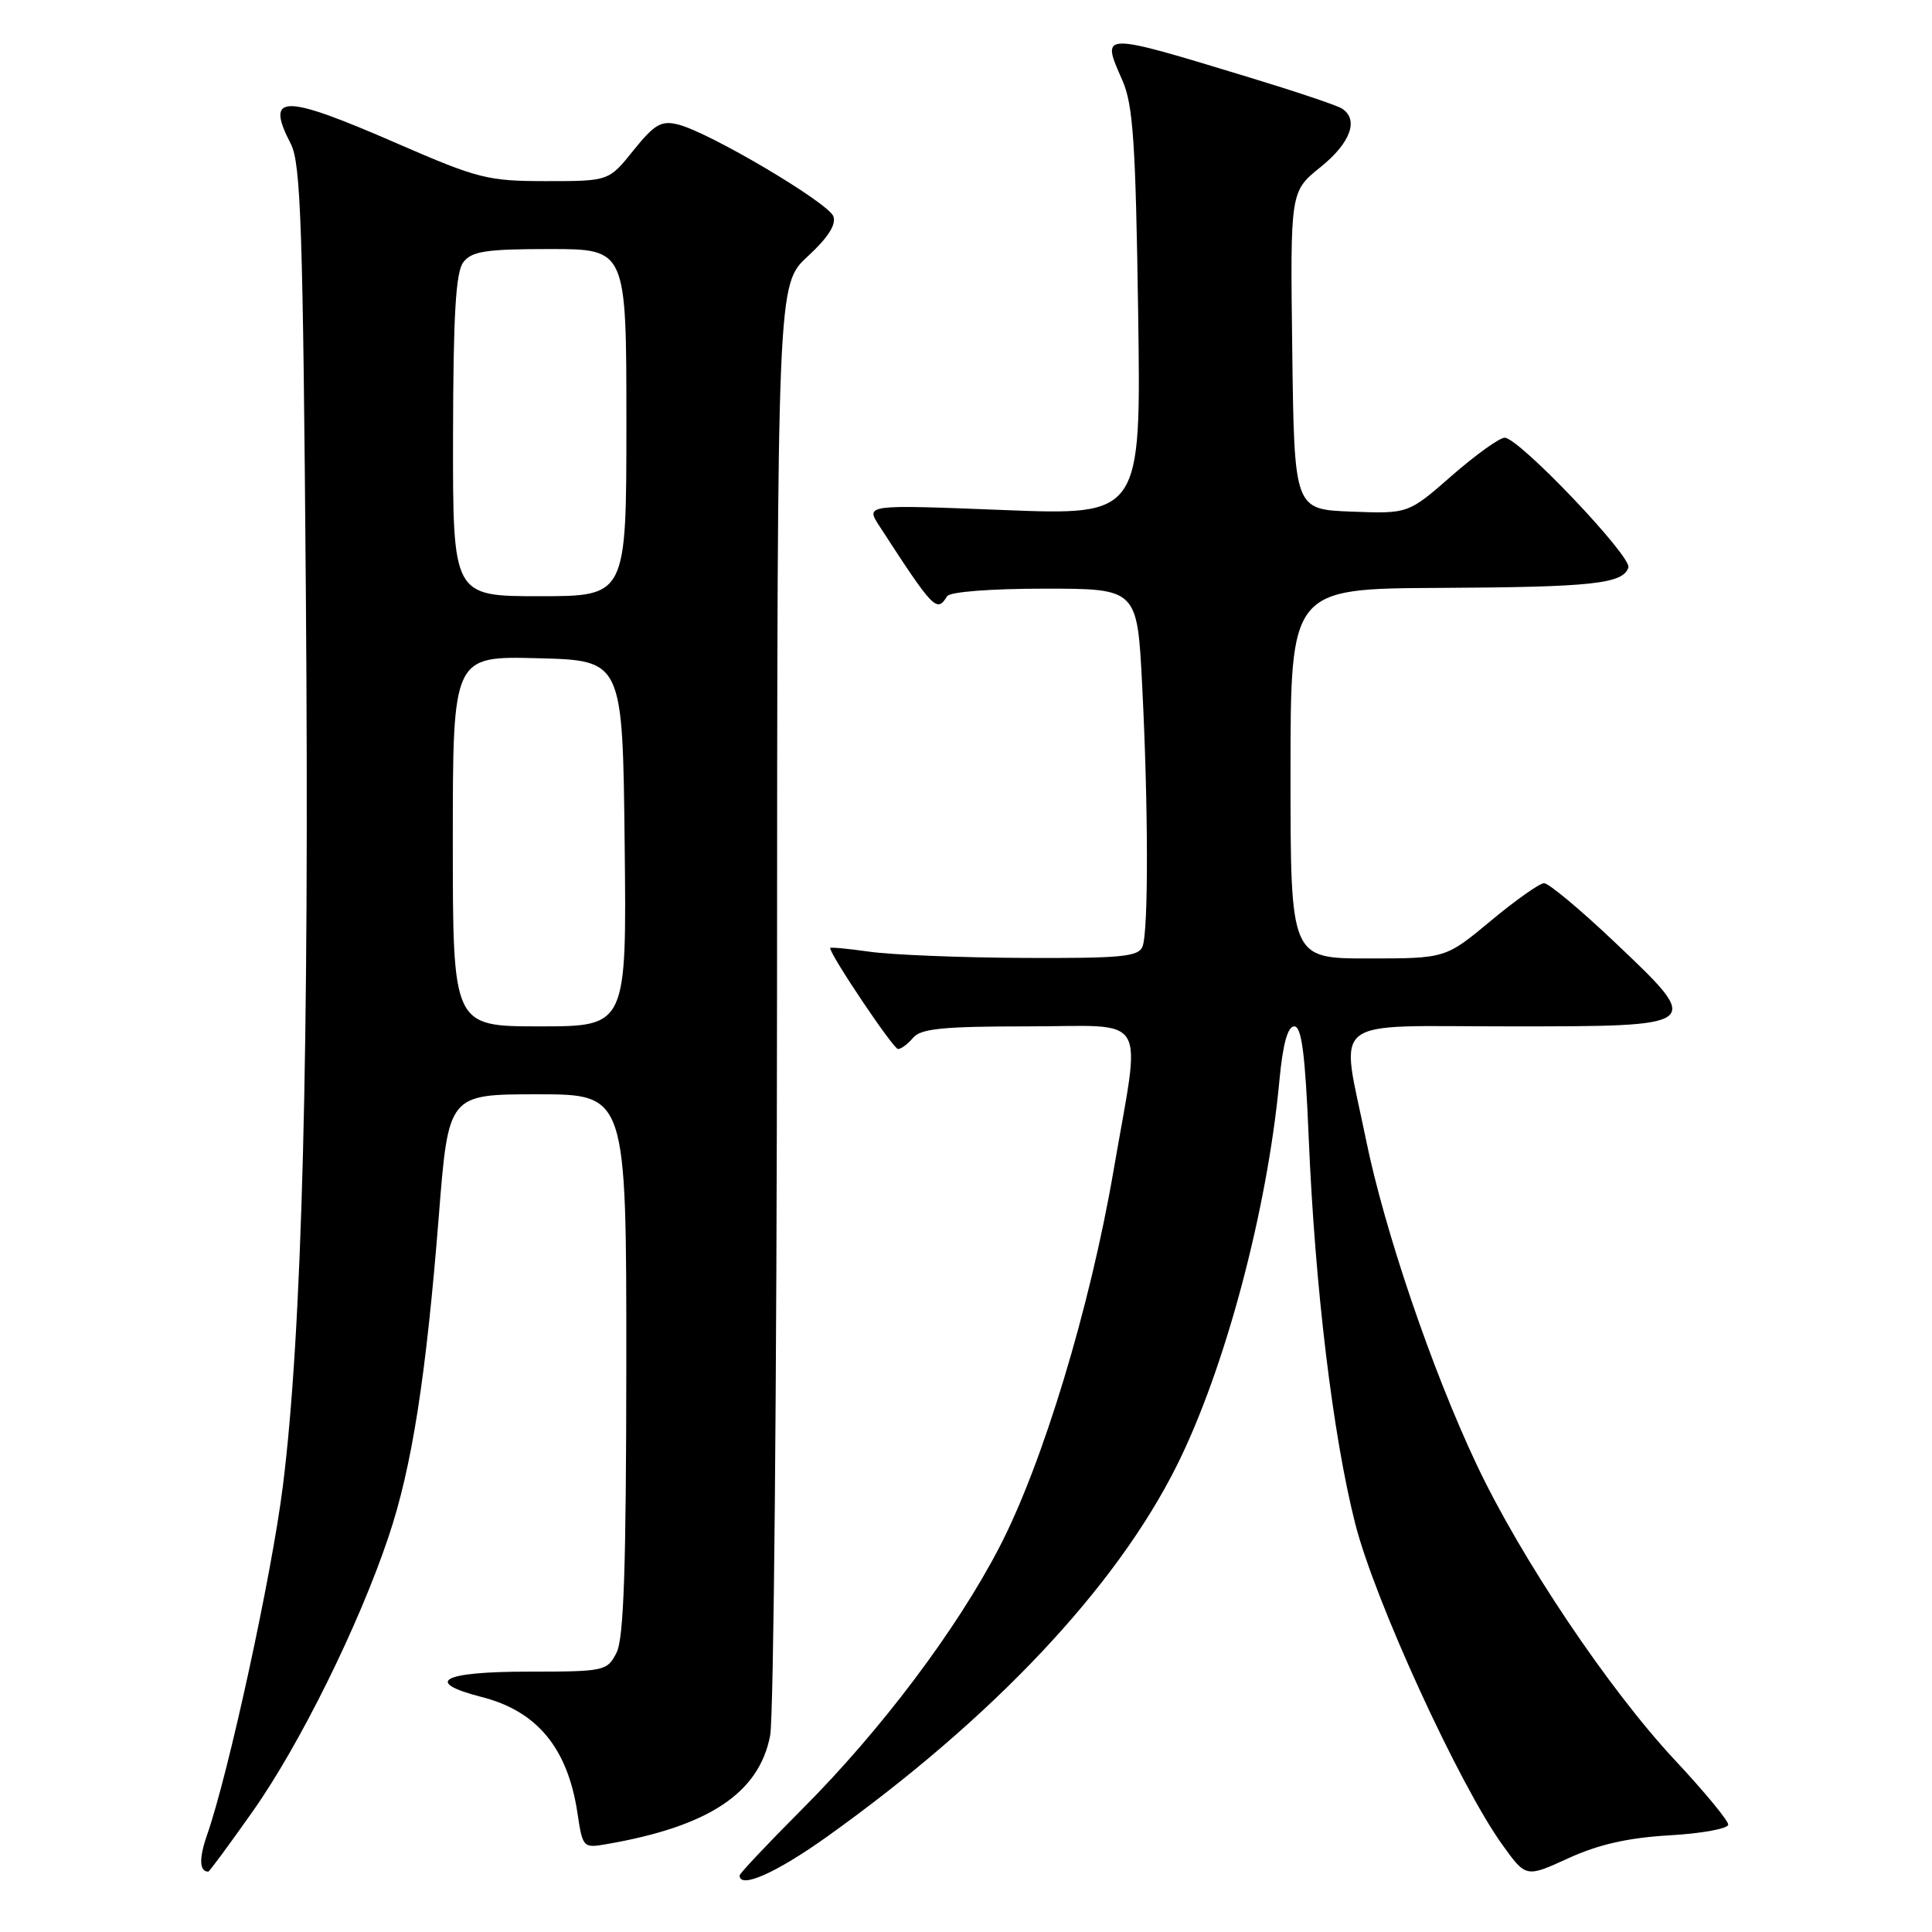 <?xml version="1.0" encoding="UTF-8" standalone="no"?>
<!DOCTYPE svg PUBLIC "-//W3C//DTD SVG 1.1//EN" "http://www.w3.org/Graphics/SVG/1.1/DTD/svg11.dtd" >
<svg xmlns="http://www.w3.org/2000/svg" xmlns:xlink="http://www.w3.org/1999/xlink" version="1.1" viewBox="0 0 256 256">
 <g >
 <path fill="currentColor"
d=" M 109.60 243.36 C 131.55 227.67 147.84 210.40 155.92 194.22 C 162.30 181.46 167.91 160.44 169.52 143.25 C 169.98 138.33 170.62 136.00 171.50 136.00 C 172.47 136.00 172.95 139.66 173.41 150.75 C 174.24 170.55 176.60 190.18 179.57 201.88 C 182.15 212.06 193.32 236.44 199.07 244.44 C 202.20 248.80 202.20 248.80 207.83 246.22 C 211.81 244.40 215.73 243.51 221.23 243.19 C 225.50 242.95 229.00 242.30 229.00 241.77 C 229.00 241.23 225.82 237.38 221.93 233.22 C 213.12 223.78 201.52 206.49 195.63 194.00 C 189.72 181.47 183.46 163.07 180.99 150.96 C 177.62 134.42 175.62 136.00 199.89 136.00 C 225.86 136.00 225.79 136.06 213.89 124.78 C 209.38 120.50 205.19 117.01 204.59 117.03 C 203.99 117.04 200.81 119.29 197.52 122.03 C 191.54 127.00 191.54 127.00 181.27 127.00 C 171.00 127.00 171.00 127.00 171.00 102.50 C 171.00 78.00 171.00 78.00 190.75 77.90 C 211.02 77.80 215.05 77.36 215.77 75.20 C 216.25 73.75 201.26 58.00 199.38 58.00 C 198.69 58.00 195.53 60.27 192.36 63.04 C 186.60 68.08 186.60 68.08 179.05 67.79 C 171.50 67.50 171.50 67.50 171.23 46.43 C 170.96 25.37 170.96 25.37 174.98 22.14 C 178.99 18.91 180.10 15.80 177.77 14.36 C 177.09 13.94 171.58 12.09 165.52 10.25 C 145.68 4.22 145.88 4.21 148.72 10.64 C 150.14 13.88 150.48 18.83 150.81 41.40 C 151.20 68.30 151.20 68.30 132.94 67.58 C 114.68 66.86 114.68 66.86 116.51 69.68 C 123.73 80.81 124.13 81.22 125.50 79.00 C 125.86 78.42 131.29 78.00 138.40 78.00 C 150.69 78.00 150.69 78.00 151.34 90.75 C 152.16 106.81 152.19 123.35 151.39 125.42 C 150.87 126.77 148.57 126.99 135.64 126.93 C 127.31 126.89 118.14 126.52 115.25 126.11 C 112.36 125.70 110.00 125.48 110.00 125.62 C 110.00 126.54 118.37 139.00 118.99 139.00 C 119.41 139.00 120.32 138.32 121.00 137.50 C 122.00 136.30 125.01 136.00 136.12 136.00 C 152.51 136.00 151.21 133.81 147.54 155.17 C 144.43 173.26 138.17 193.93 132.45 204.96 C 126.78 215.92 116.71 229.30 106.25 239.76 C 101.71 244.31 98.00 248.25 98.00 248.51 C 98.00 250.33 102.86 248.17 109.60 243.36 Z  M 33.50 240.00 C 39.74 231.15 47.56 215.33 51.49 203.61 C 54.59 194.39 56.46 182.41 58.15 161.07 C 59.42 145.00 59.42 145.00 71.21 145.00 C 83.00 145.00 83.00 145.00 82.99 180.75 C 82.97 207.76 82.66 217.11 81.69 219.00 C 80.45 221.42 80.10 221.50 70.05 221.50 C 58.54 221.50 56.03 222.86 63.85 224.87 C 71.18 226.74 75.22 231.65 76.51 240.20 C 77.20 244.82 77.27 244.90 80.36 244.36 C 93.92 242.02 100.58 237.60 102.05 229.97 C 102.52 227.51 102.93 183.24 102.96 131.60 C 103.00 37.69 103.00 37.69 107.02 33.98 C 109.72 31.49 110.84 29.74 110.42 28.65 C 109.72 26.84 93.95 17.51 89.86 16.50 C 87.62 15.94 86.74 16.45 83.94 19.92 C 80.67 24.00 80.67 24.00 72.37 24.00 C 64.62 24.00 63.33 23.67 52.60 19.00 C 37.44 12.40 35.09 12.41 38.54 19.08 C 39.86 21.63 40.15 30.24 40.53 78.78 C 41.01 139.08 40.04 176.63 37.47 197.00 C 35.99 208.74 30.28 235.03 27.43 243.16 C 26.35 246.25 26.41 248.00 27.60 248.00 C 27.74 248.00 30.40 244.40 33.50 240.00 Z  M 60.00 111.47 C 60.00 86.93 60.00 86.93 71.25 87.22 C 82.50 87.50 82.50 87.50 82.77 111.75 C 83.04 136.00 83.04 136.00 71.52 136.00 C 60.00 136.00 60.00 136.00 60.00 111.47 Z  M 60.03 57.75 C 60.06 41.67 60.39 36.07 61.39 34.75 C 62.50 33.29 64.38 33.00 72.86 33.00 C 83.00 33.00 83.00 33.00 83.00 56.00 C 83.00 79.00 83.00 79.00 71.50 79.00 C 60.00 79.00 60.00 79.00 60.03 57.75 Z "/>
</g>
</svg>